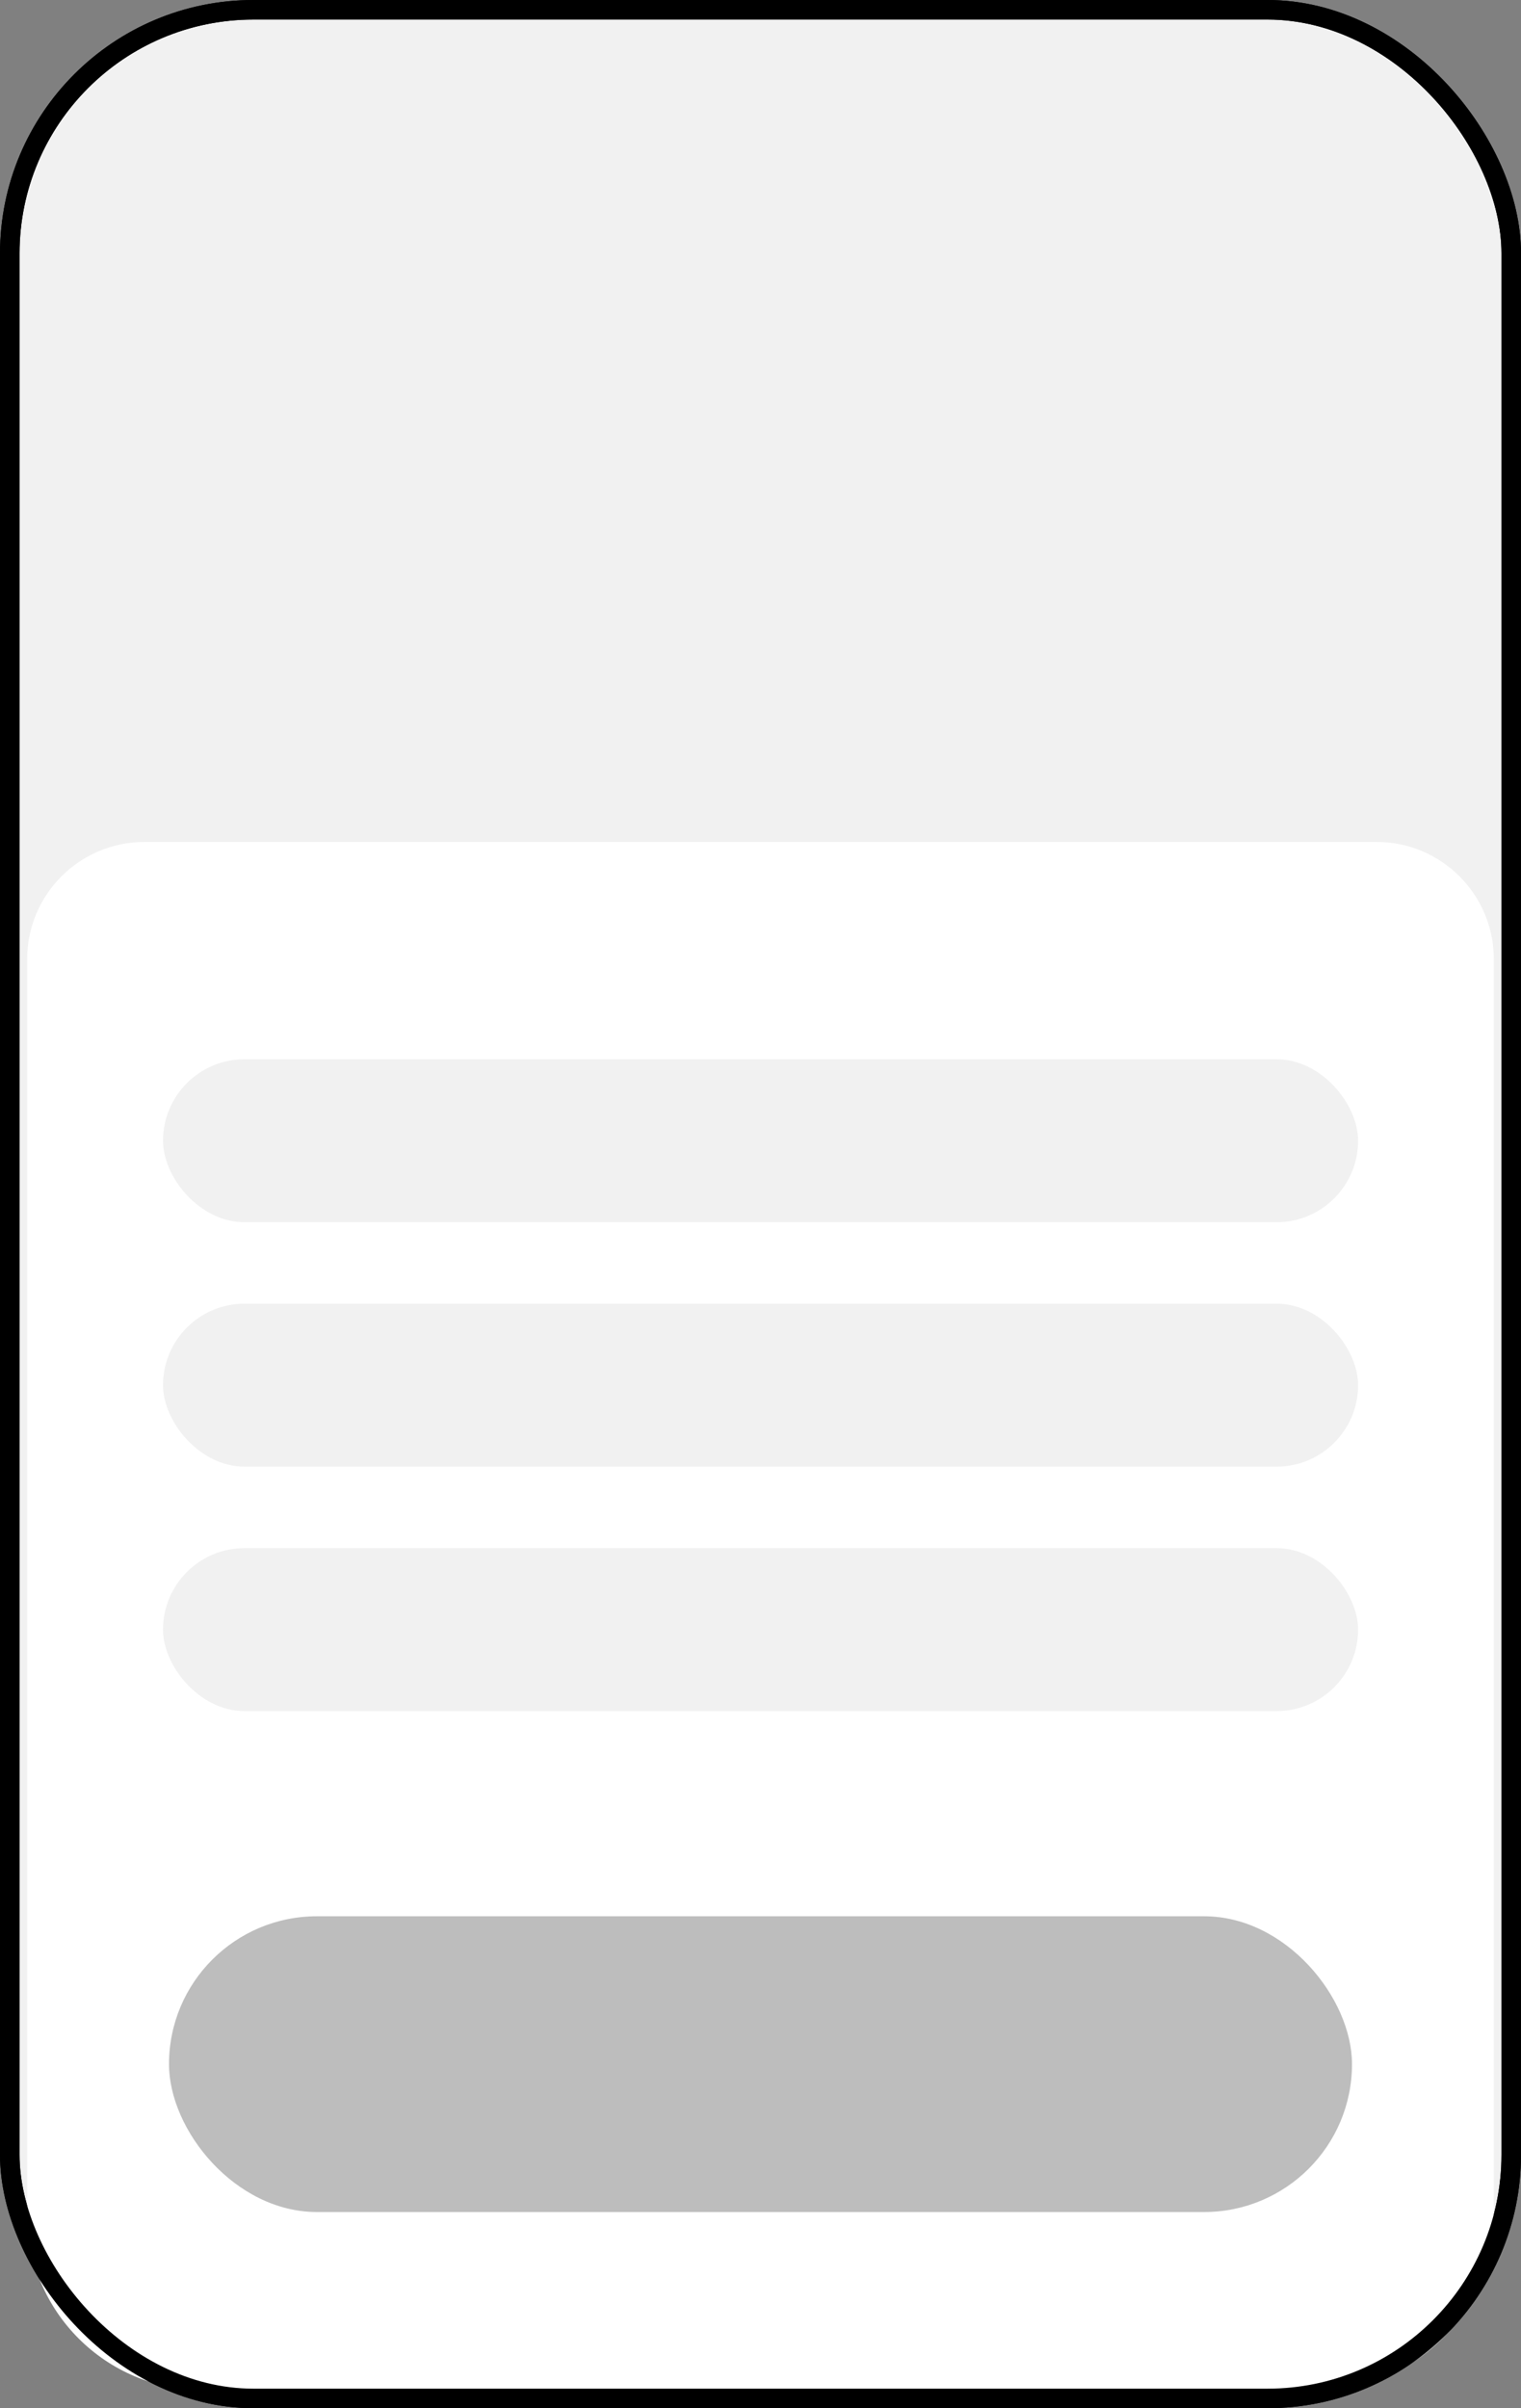 <svg width="72" height="114" viewBox="0 0 72 114" fill="none" xmlns="http://www.w3.org/2000/svg">
<rect x="0" y="0" width="72" height="114" fill="#808080" stroke="none"/>
<rect x="0.463" y="0.463" width="71.075" height="113.075" rx="11.537" fill="#F1F1F1" stroke="black" stroke-width="0.925"/>
<path d="M1.285 45.41C1.285 42.343 3.771 39.857 6.837 39.857H65.162C68.228 39.857 70.714 42.343 70.714 45.41V104.815C70.714 109.414 66.985 113.143 62.385 113.143H9.614C5.014 113.143 1.285 109.414 1.285 104.815V45.41Z" fill="white"/>
<rect x="0.463" y="0.463" width="71.075" height="113.075" rx="11.537" stroke="black" stroke-width="0.925"/>
<rect x="8" y="90.713" width="56" height="14" rx="7" fill="#BDBDBD"/>
<rect x="7.717" y="73.286" width="56.571" height="7.714" rx="3.857" fill="#F1F1F1"/>
<rect x="7.717" y="61.714" width="56.571" height="7.714" rx="3.857" fill="#F1F1F1"/>
<rect x="7.717" y="50.144" width="56.571" height="7.714" rx="3.857" fill="#F1F1F1"/>
</svg>
